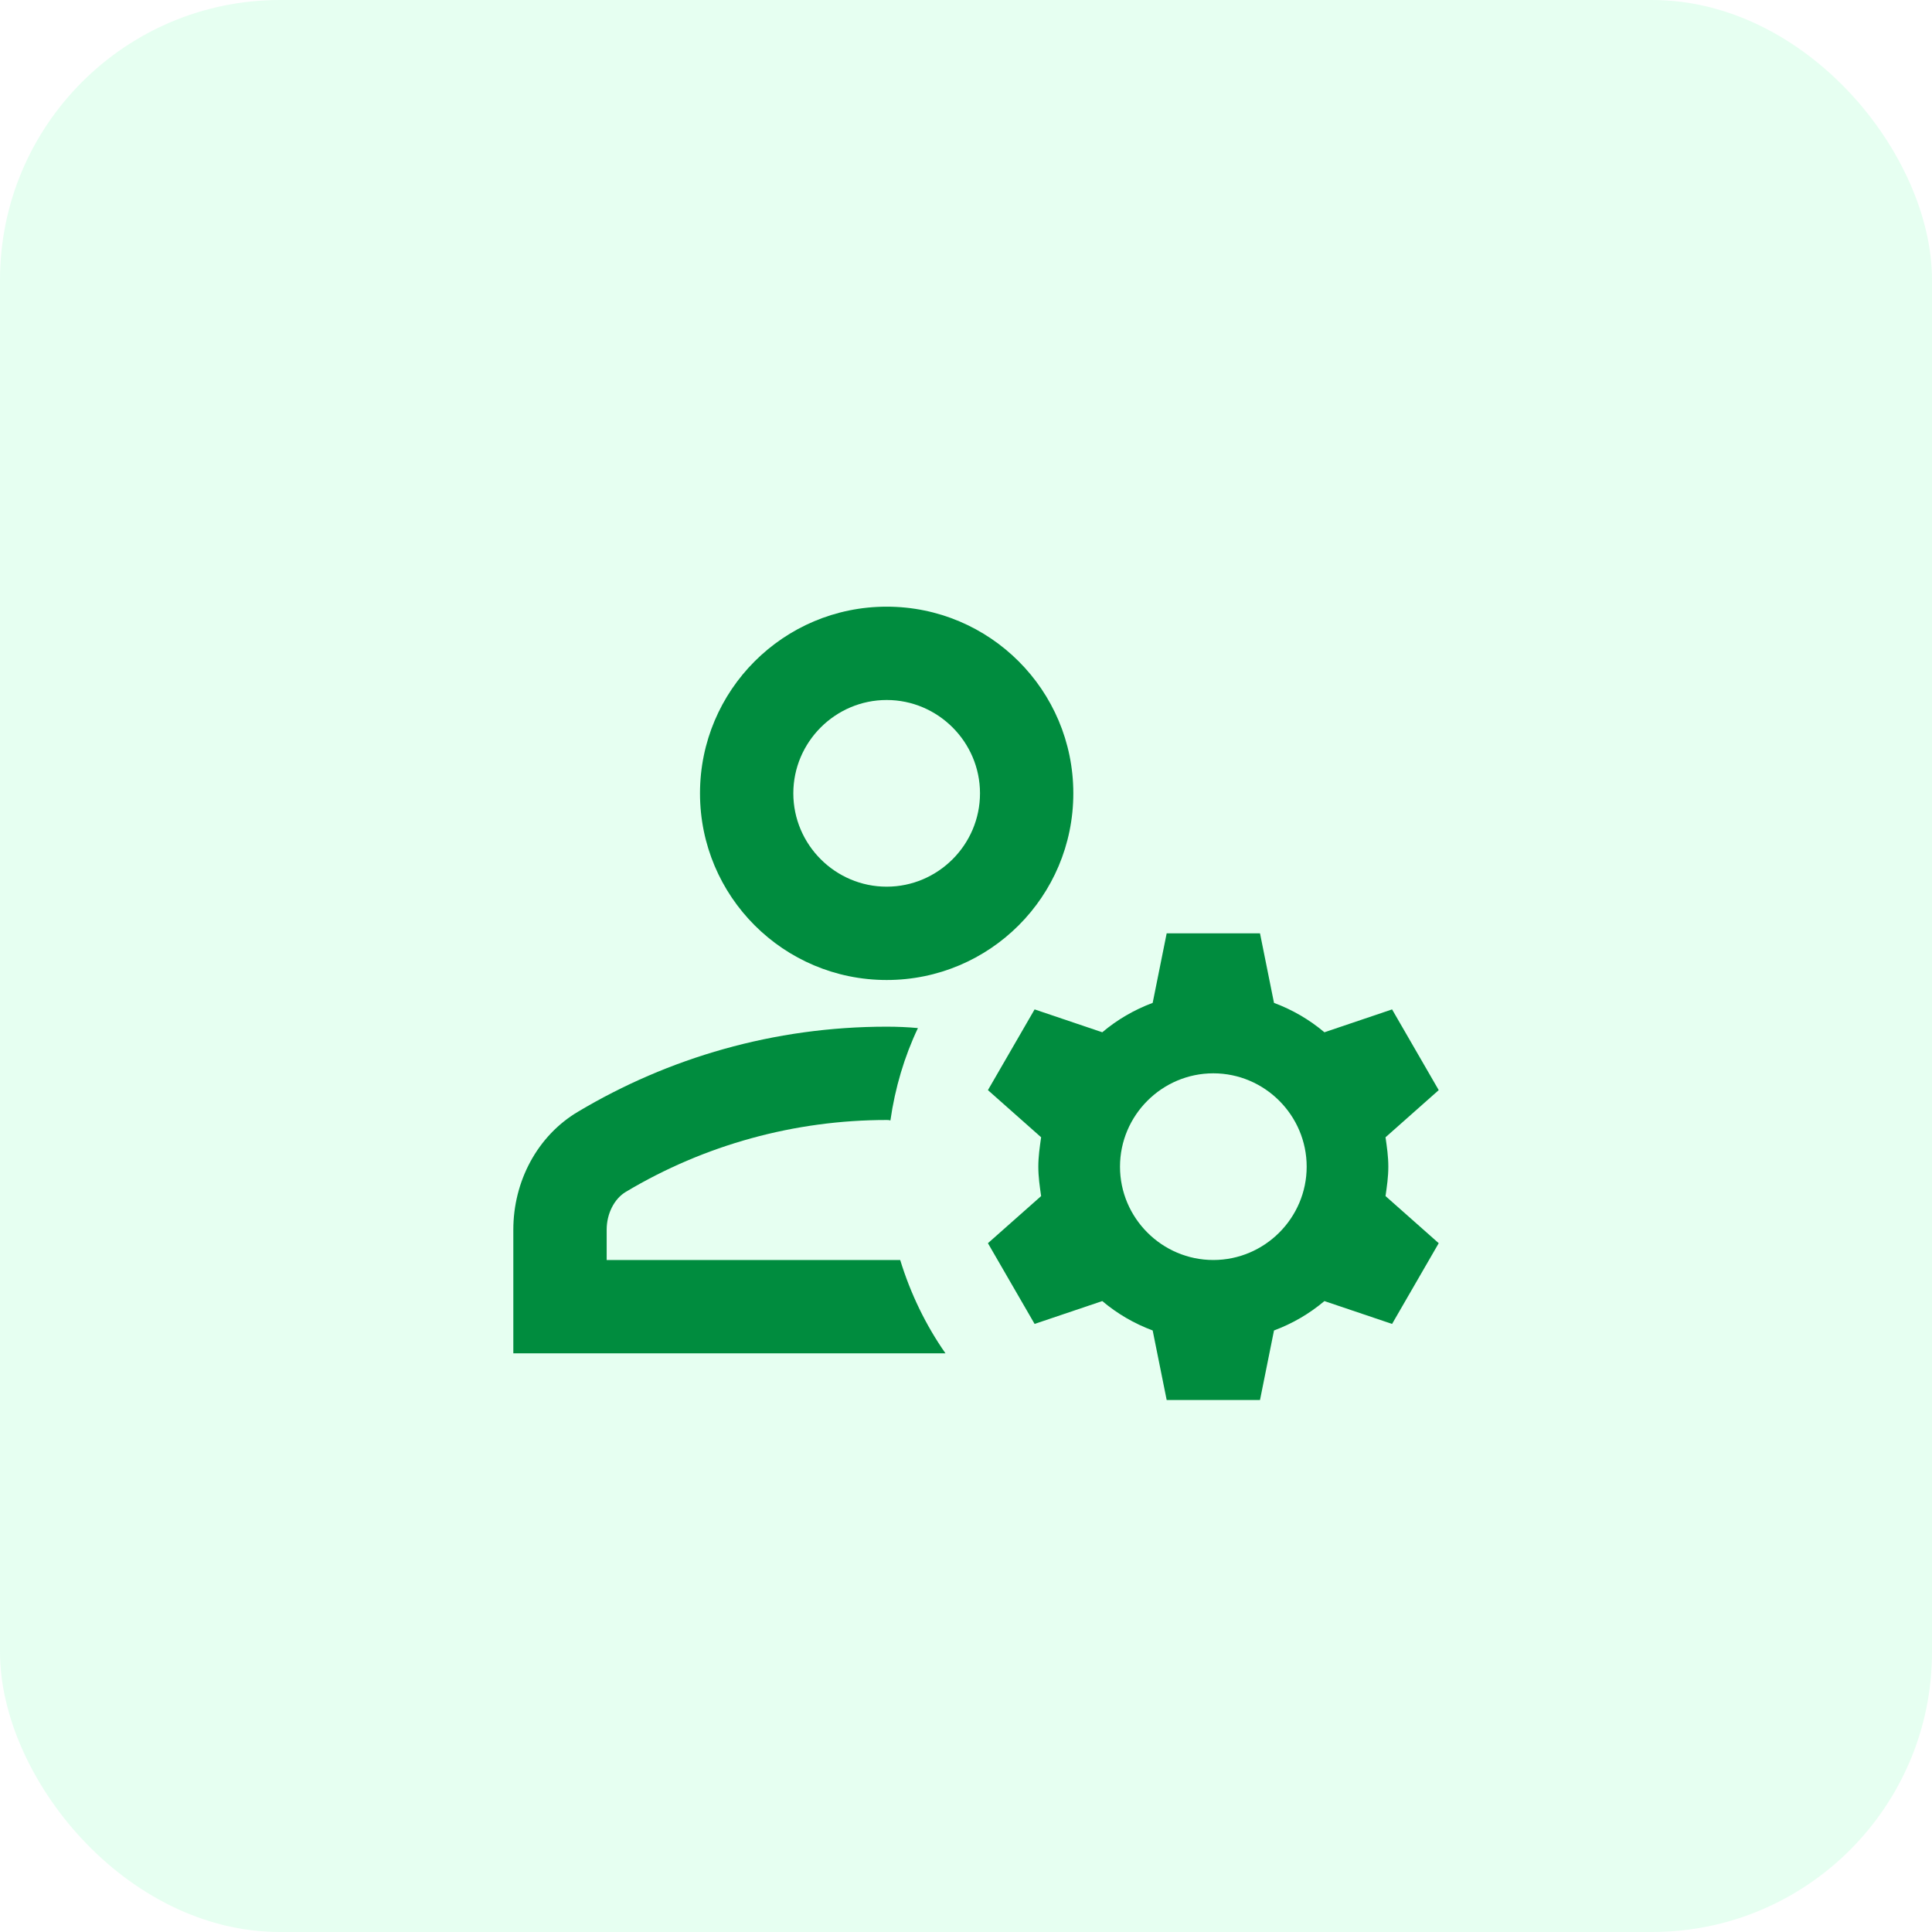 <svg width="69" height="69" viewBox="0 0 69 69" fill="none" xmlns="http://www.w3.org/2000/svg">
<rect width="69" height="69" rx="10" fill="#79FFB7" fill-opacity="0.19"/>
<path d="M21.667 45V43.917C21.667 43.35 21.933 42.817 22.35 42.567C25.167 40.883 28.383 40 31.667 40C31.717 40 31.75 40 31.8 40.017C31.967 38.85 32.3 37.733 32.783 36.717C32.417 36.683 32.05 36.667 31.667 36.667C27.633 36.667 23.867 37.783 20.65 39.7C19.183 40.567 18.333 42.2 18.333 43.917V48.333H33.767C33.067 47.333 32.517 46.2 32.15 45H21.667Z" fill="#008C3E"/>
<path d="M31.667 35C35.35 35 38.333 32.017 38.333 28.333C38.333 24.65 35.35 21.667 31.667 21.667C27.983 21.667 25 24.65 25 28.333C25 32.017 27.983 35 31.667 35ZM31.667 25C33.5 25 35 26.5 35 28.333C35 30.167 33.5 31.667 31.667 31.667C29.833 31.667 28.333 30.167 28.333 28.333C28.333 26.5 29.833 25 31.667 25Z" fill="#008C3E"/>
<path d="M49.583 41.667C49.583 41.3 49.533 40.967 49.483 40.617L51.383 38.933L49.717 36.05L47.3 36.867C46.767 36.417 46.167 36.067 45.5 35.817L45 33.333H41.667L41.167 35.817C40.5 36.067 39.9 36.417 39.367 36.867L36.95 36.05L35.283 38.933L37.183 40.617C37.133 40.967 37.083 41.3 37.083 41.667C37.083 42.033 37.133 42.367 37.183 42.717L35.283 44.4L36.95 47.283L39.367 46.467C39.9 46.917 40.5 47.267 41.167 47.517L41.667 50H45L45.5 47.517C46.167 47.267 46.767 46.917 47.3 46.467L49.717 47.283L51.383 44.4L49.483 42.717C49.533 42.367 49.583 42.033 49.583 41.667ZM43.333 45C41.5 45 40 43.5 40 41.667C40 39.833 41.5 38.333 43.333 38.333C45.167 38.333 46.667 39.833 46.667 41.667C46.667 43.5 45.167 45 43.333 45Z" fill="#008C3E"/>
</svg>
